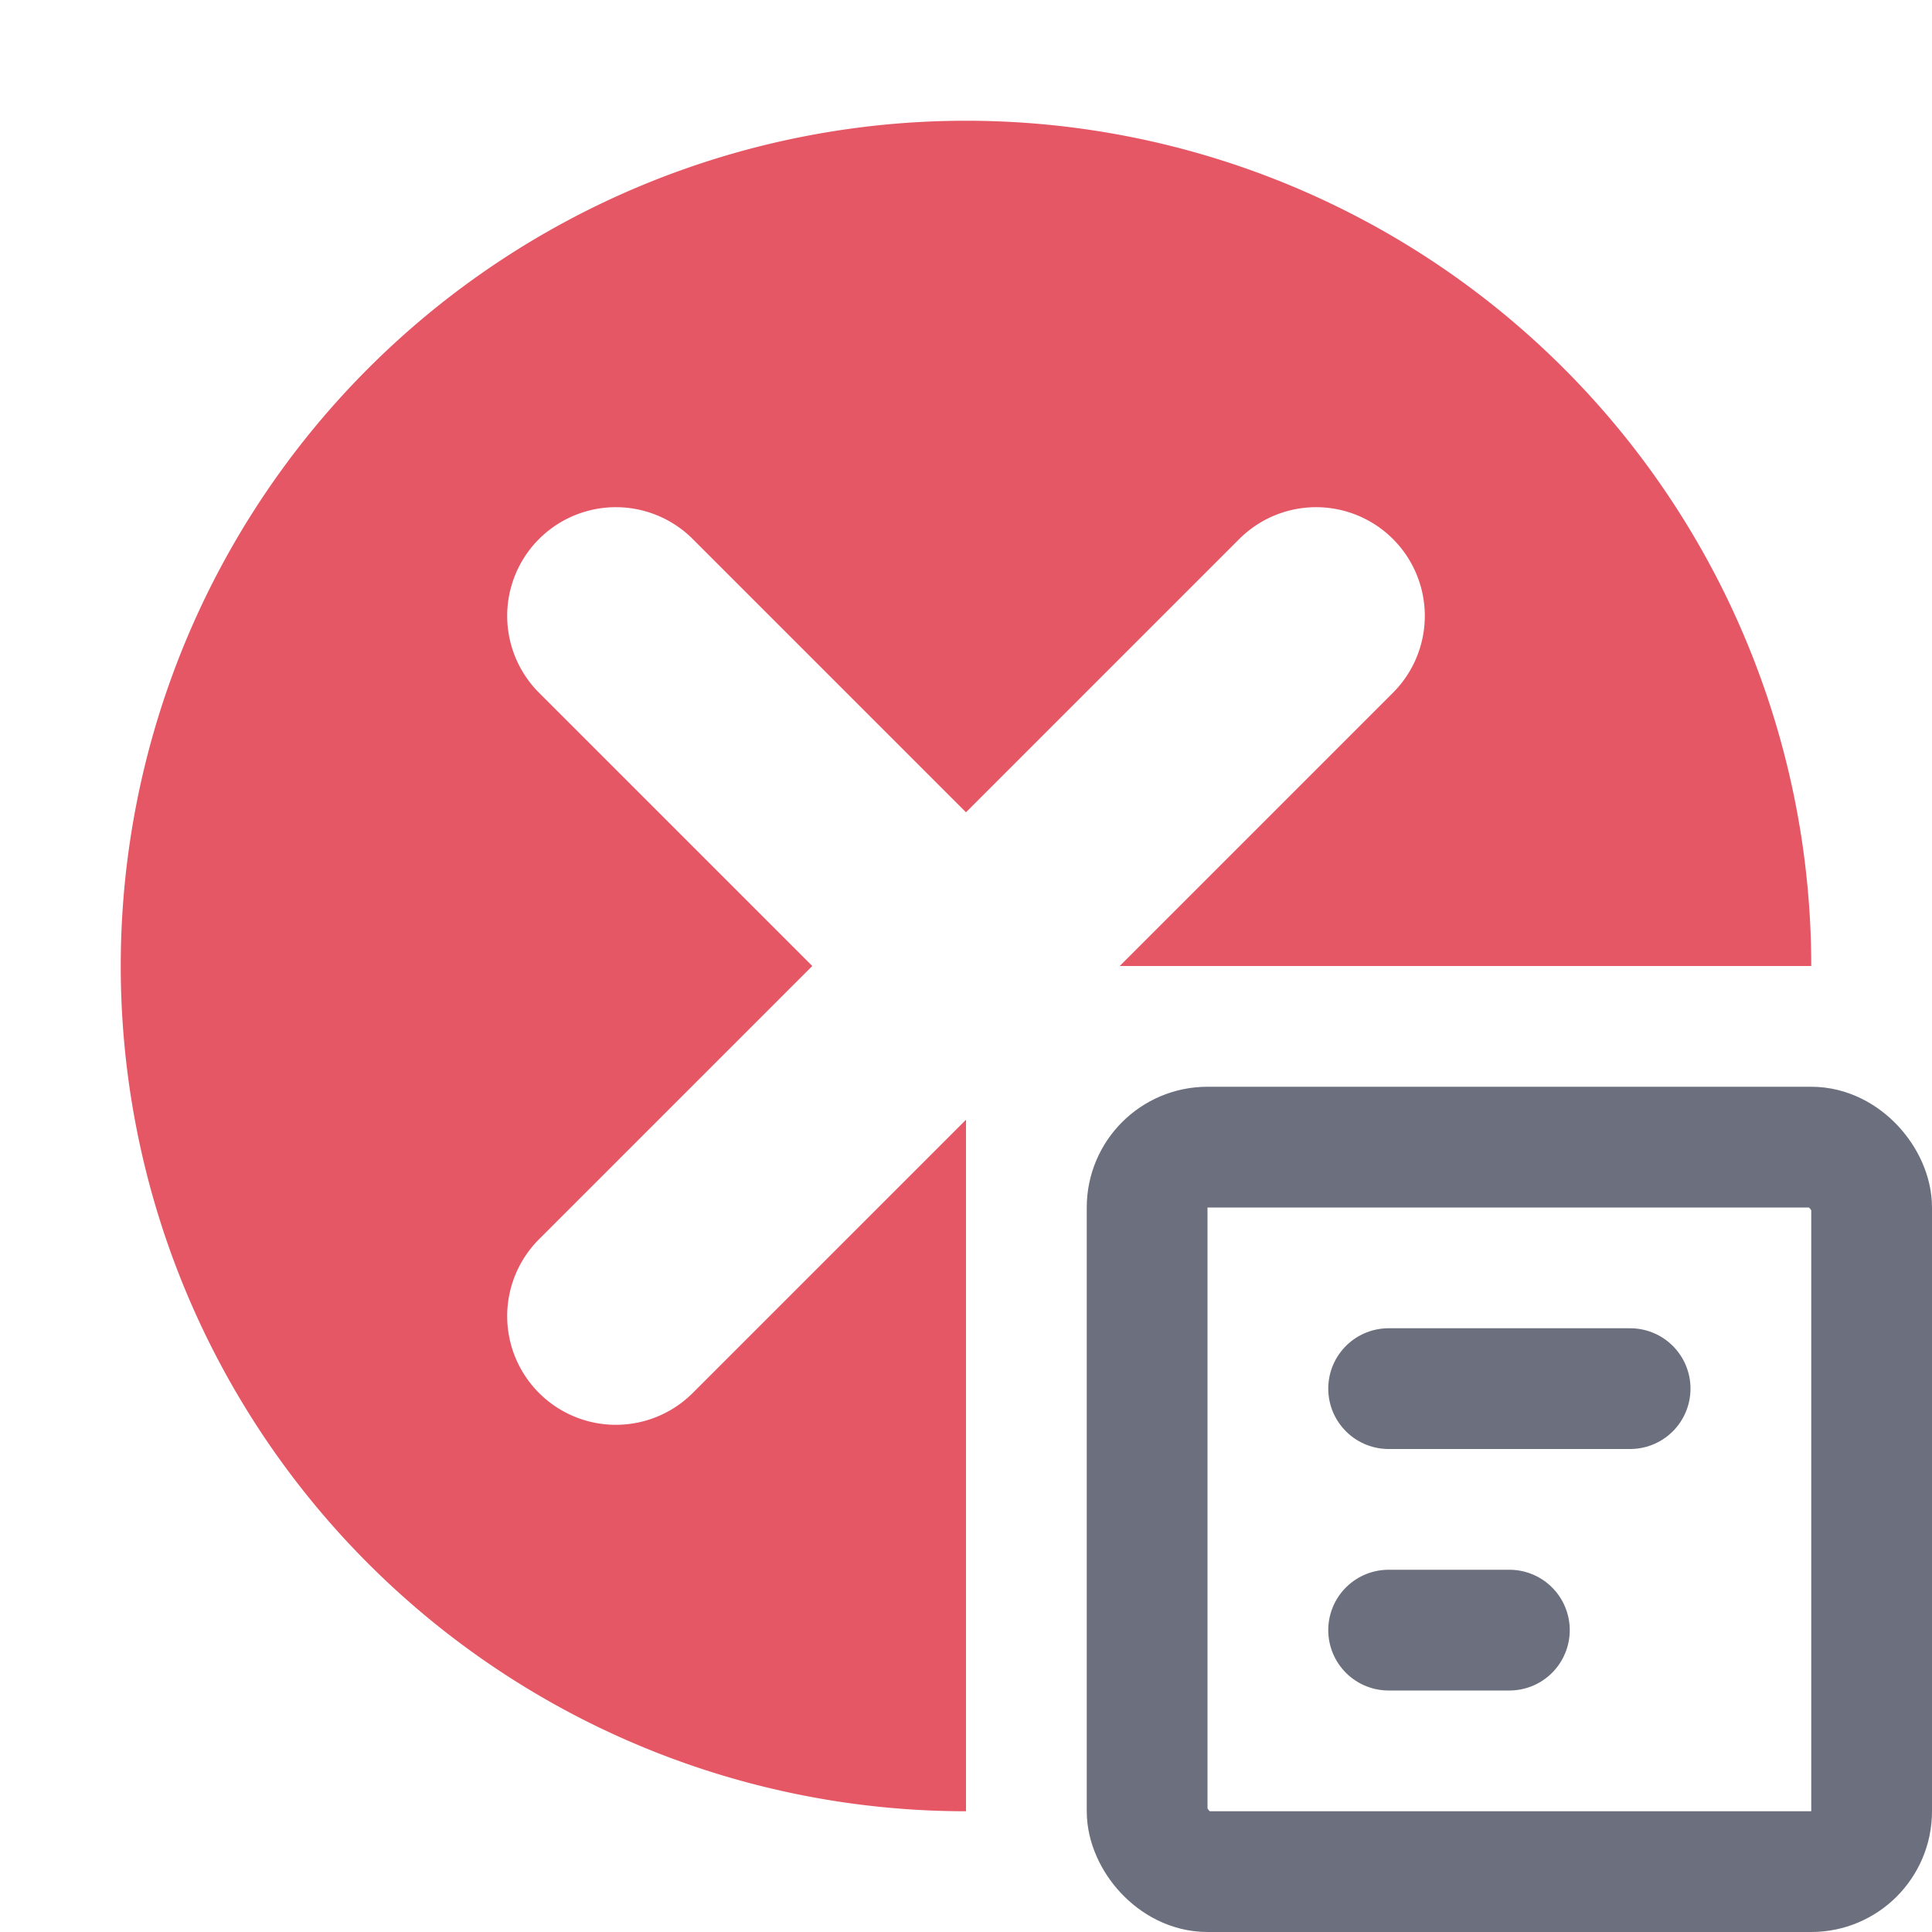 <svg width="16" height="16" viewBox="0 0 16 16" fill="none" xmlns="http://www.w3.org/2000/svg"><path fill-rule="evenodd" clip-rule="evenodd" d="M8 15a7 7 0 1 1 7-7H9.273l2.263-2.263a.9.9 0 1 0-1.273-1.273L8 6.727 5.737 4.464a.9.9 0 1 0-1.273 1.273L6.727 8l-2.263 2.263a.9.9 0 0 0 1.273 1.273L8 9.273V15z" fill="#E55765"/><rect x="9.5" y="9.5" width="6" height="6" rx=".5" stroke="#6C707E"/><path d="M11.5 11.5h2M11.5 13.5h1" stroke="#6C707E" stroke-linecap="round"/></svg>